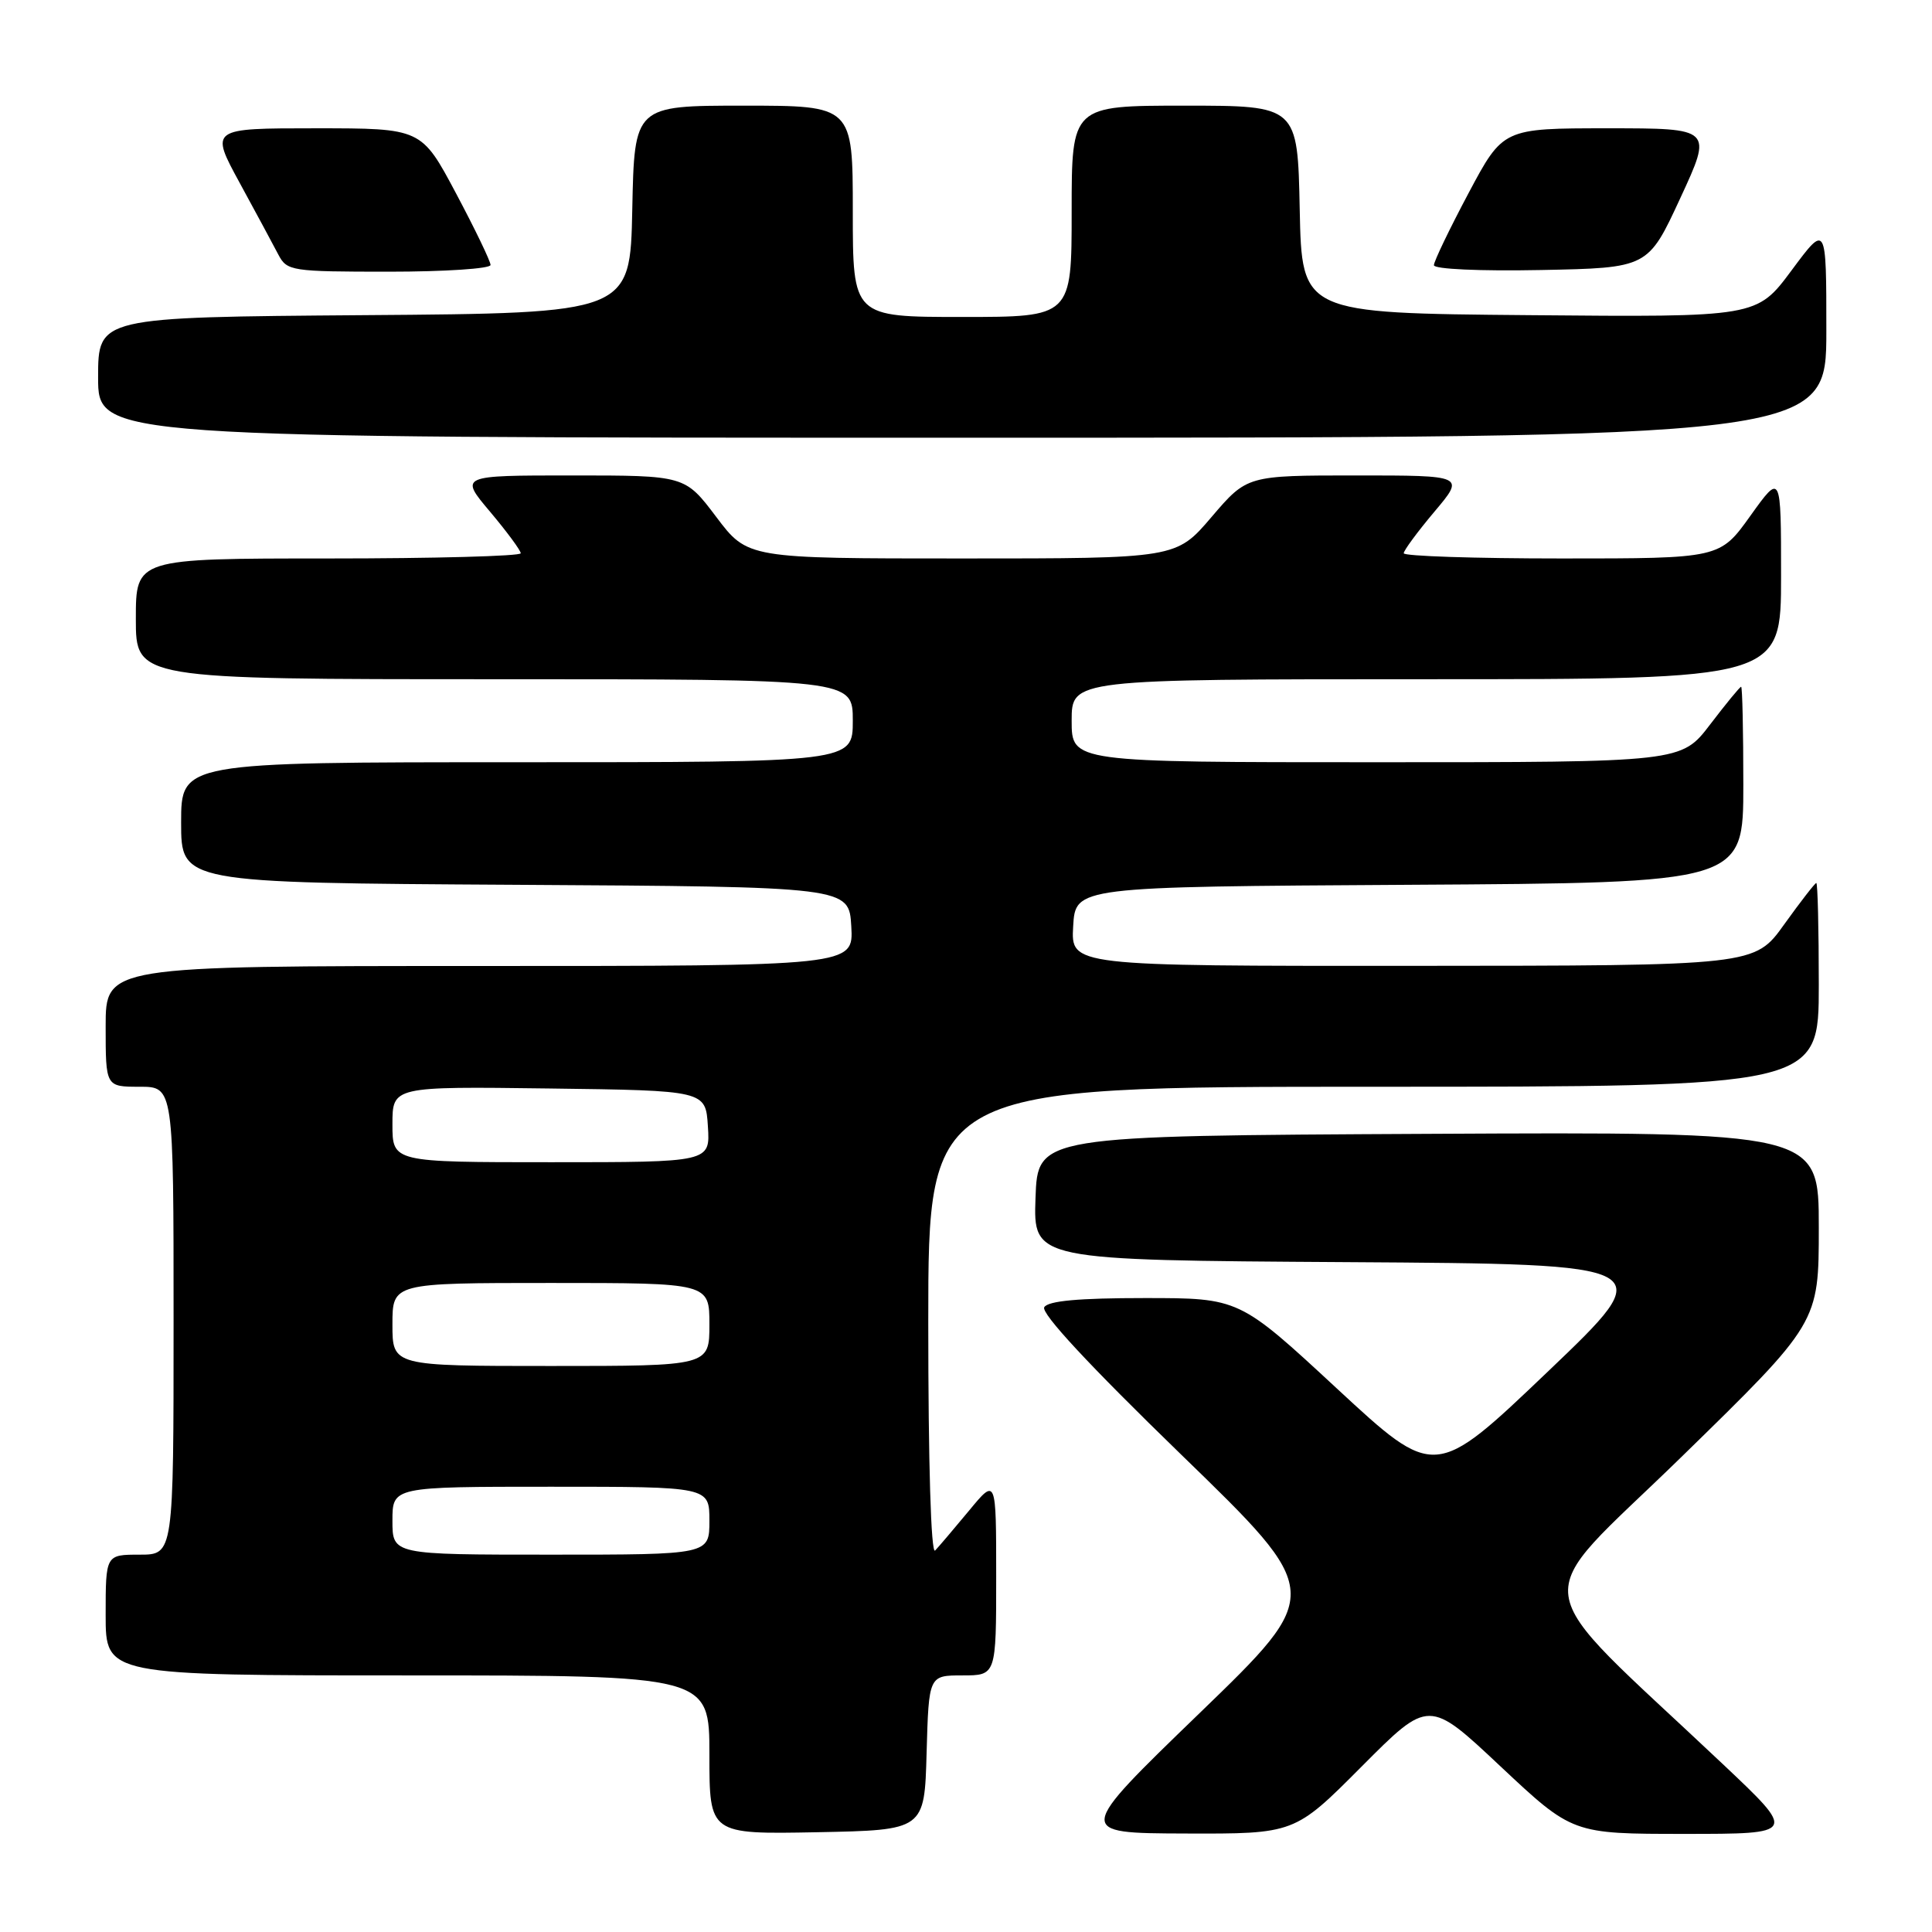 <?xml version="1.0" encoding="UTF-8" standalone="no"?>
<!DOCTYPE svg PUBLIC "-//W3C//DTD SVG 1.1//EN" "http://www.w3.org/Graphics/SVG/1.1/DTD/svg11.dtd" >
<svg xmlns="http://www.w3.org/2000/svg" xmlns:xlink="http://www.w3.org/1999/xlink" version="1.1" viewBox="0 0 256 256">
 <g >
 <path fill="currentColor"
d=" M 122.78 232.25 C 123.07 222.00 123.07 222.00 127.53 222.00 C 132.00 222.00 132.00 222.00 132.00 208.91 C 132.00 195.81 132.00 195.81 128.41 200.16 C 126.43 202.54 124.41 204.93 123.91 205.45 C 123.36 206.02 123.00 193.89 123.00 175.20 C 123.00 144.00 123.00 144.00 182.00 144.00 C 241.00 144.00 241.00 144.00 241.00 130.50 C 241.00 123.08 240.85 117.00 240.67 117.00 C 240.50 117.00 238.58 119.47 236.42 122.48 C 232.50 127.96 232.50 127.96 187.20 127.98 C 141.90 128.00 141.90 128.00 142.20 122.75 C 142.50 117.50 142.50 117.50 186.75 117.24 C 231.00 116.98 231.00 116.98 231.00 103.99 C 231.00 96.85 230.87 91.00 230.71 91.00 C 230.54 91.00 228.70 93.25 226.60 96.00 C 222.78 101.00 222.78 101.00 182.39 101.00 C 142.00 101.00 142.00 101.00 142.00 95.50 C 142.00 90.00 142.00 90.00 189.00 90.00 C 236.00 90.00 236.00 90.00 236.00 76.34 C 236.00 62.67 236.00 62.67 231.94 68.34 C 227.89 74.00 227.89 74.00 206.94 74.00 C 195.43 74.00 186.00 73.69 186.00 73.31 C 186.00 72.94 187.83 70.46 190.06 67.81 C 194.12 63.00 194.12 63.00 179.68 63.00 C 165.24 63.00 165.24 63.00 160.54 68.50 C 155.85 74.00 155.85 74.00 127.46 74.00 C 99.06 74.00 99.06 74.00 94.91 68.50 C 90.76 63.00 90.76 63.00 75.82 63.00 C 60.88 63.00 60.88 63.00 64.94 67.81 C 67.17 70.46 69.00 72.94 69.00 73.31 C 69.00 73.69 57.52 74.00 43.50 74.00 C 18.00 74.00 18.00 74.00 18.00 82.00 C 18.00 90.00 18.00 90.00 65.50 90.00 C 113.00 90.00 113.00 90.00 113.00 95.50 C 113.00 101.00 113.00 101.00 68.50 101.00 C 24.00 101.00 24.00 101.00 24.00 108.99 C 24.00 116.98 24.00 116.98 68.25 117.24 C 112.50 117.50 112.50 117.50 112.80 122.75 C 113.10 128.00 113.10 128.00 63.55 128.00 C 14.00 128.00 14.00 128.00 14.00 136.00 C 14.00 144.00 14.00 144.00 18.50 144.00 C 23.00 144.00 23.00 144.00 23.00 175.00 C 23.00 206.00 23.00 206.00 18.50 206.00 C 14.00 206.00 14.00 206.00 14.00 214.00 C 14.00 222.00 14.00 222.00 54.00 222.00 C 94.00 222.00 94.00 222.00 94.00 232.53 C 94.00 243.05 94.00 243.05 108.25 242.78 C 122.50 242.50 122.50 242.50 122.78 232.25 Z  M 180.43 234.07 C 189.33 225.13 189.33 225.13 198.84 234.07 C 208.36 243.00 208.36 243.00 223.22 243.00 C 238.08 243.00 238.08 243.00 228.29 233.76 C 201.62 208.57 202.24 213.11 222.75 193.10 C 241.00 175.29 241.00 175.29 241.00 162.64 C 241.00 149.98 241.00 149.98 189.25 150.24 C 137.50 150.50 137.50 150.50 137.21 158.74 C 136.92 166.98 136.92 166.98 178.47 167.24 C 220.02 167.50 220.02 167.50 205.08 181.76 C 190.14 196.02 190.14 196.02 177.17 184.01 C 164.21 172.00 164.21 172.00 151.66 172.00 C 142.93 172.00 138.89 172.37 138.37 173.21 C 137.89 173.99 144.32 180.91 156.52 192.75 C 175.42 211.08 175.42 211.08 158.96 226.99 C 142.50 242.90 142.50 242.90 157.02 242.95 C 171.54 243.00 171.54 243.00 180.43 234.07 Z  M 242.00 43.81 C 242.00 29.62 242.00 29.62 237.39 35.83 C 232.78 42.03 232.78 42.03 202.64 41.76 C 172.50 41.50 172.50 41.50 172.22 27.75 C 171.94 14.00 171.94 14.00 156.97 14.00 C 142.00 14.00 142.00 14.00 142.00 28.00 C 142.00 42.00 142.00 42.00 127.50 42.00 C 113.00 42.00 113.00 42.00 113.00 28.00 C 113.00 14.00 113.00 14.00 98.53 14.00 C 84.06 14.00 84.06 14.00 83.78 27.75 C 83.50 41.50 83.50 41.50 48.25 41.76 C 13.00 42.03 13.00 42.03 13.00 50.01 C 13.00 58.00 13.00 58.00 127.50 58.00 C 242.00 58.00 242.00 58.00 242.00 43.81 Z  M 65.00 35.11 C 65.00 34.62 62.94 30.35 60.42 25.61 C 55.84 17.00 55.84 17.00 41.83 17.00 C 27.82 17.00 27.82 17.00 31.77 24.25 C 33.94 28.24 36.25 32.51 36.89 33.75 C 38.03 35.91 38.59 36.00 51.54 36.00 C 58.94 36.00 65.00 35.60 65.00 35.11 Z  M 222.65 26.25 C 226.93 17.00 226.93 17.00 213.04 17.00 C 199.16 17.00 199.16 17.00 194.58 25.61 C 192.06 30.35 190.00 34.64 190.00 35.14 C 190.00 35.66 196.08 35.94 204.18 35.78 C 218.37 35.50 218.37 35.50 222.65 26.25 Z  M 52.00 201.50 C 52.00 197.00 52.00 197.00 73.00 197.00 C 94.00 197.00 94.00 197.00 94.00 201.50 C 94.00 206.00 94.00 206.00 73.00 206.00 C 52.00 206.00 52.00 206.00 52.00 201.50 Z  M 52.00 175.50 C 52.00 170.00 52.00 170.00 73.00 170.00 C 94.00 170.00 94.00 170.00 94.00 175.50 C 94.00 181.00 94.00 181.00 73.00 181.00 C 52.00 181.00 52.00 181.00 52.00 175.50 Z  M 52.00 148.98 C 52.00 143.96 52.00 143.96 72.75 144.23 C 93.50 144.50 93.50 144.50 93.80 149.25 C 94.11 154.00 94.11 154.00 73.05 154.00 C 52.00 154.00 52.00 154.00 52.00 148.98 Z "/>
</g>
</svg>